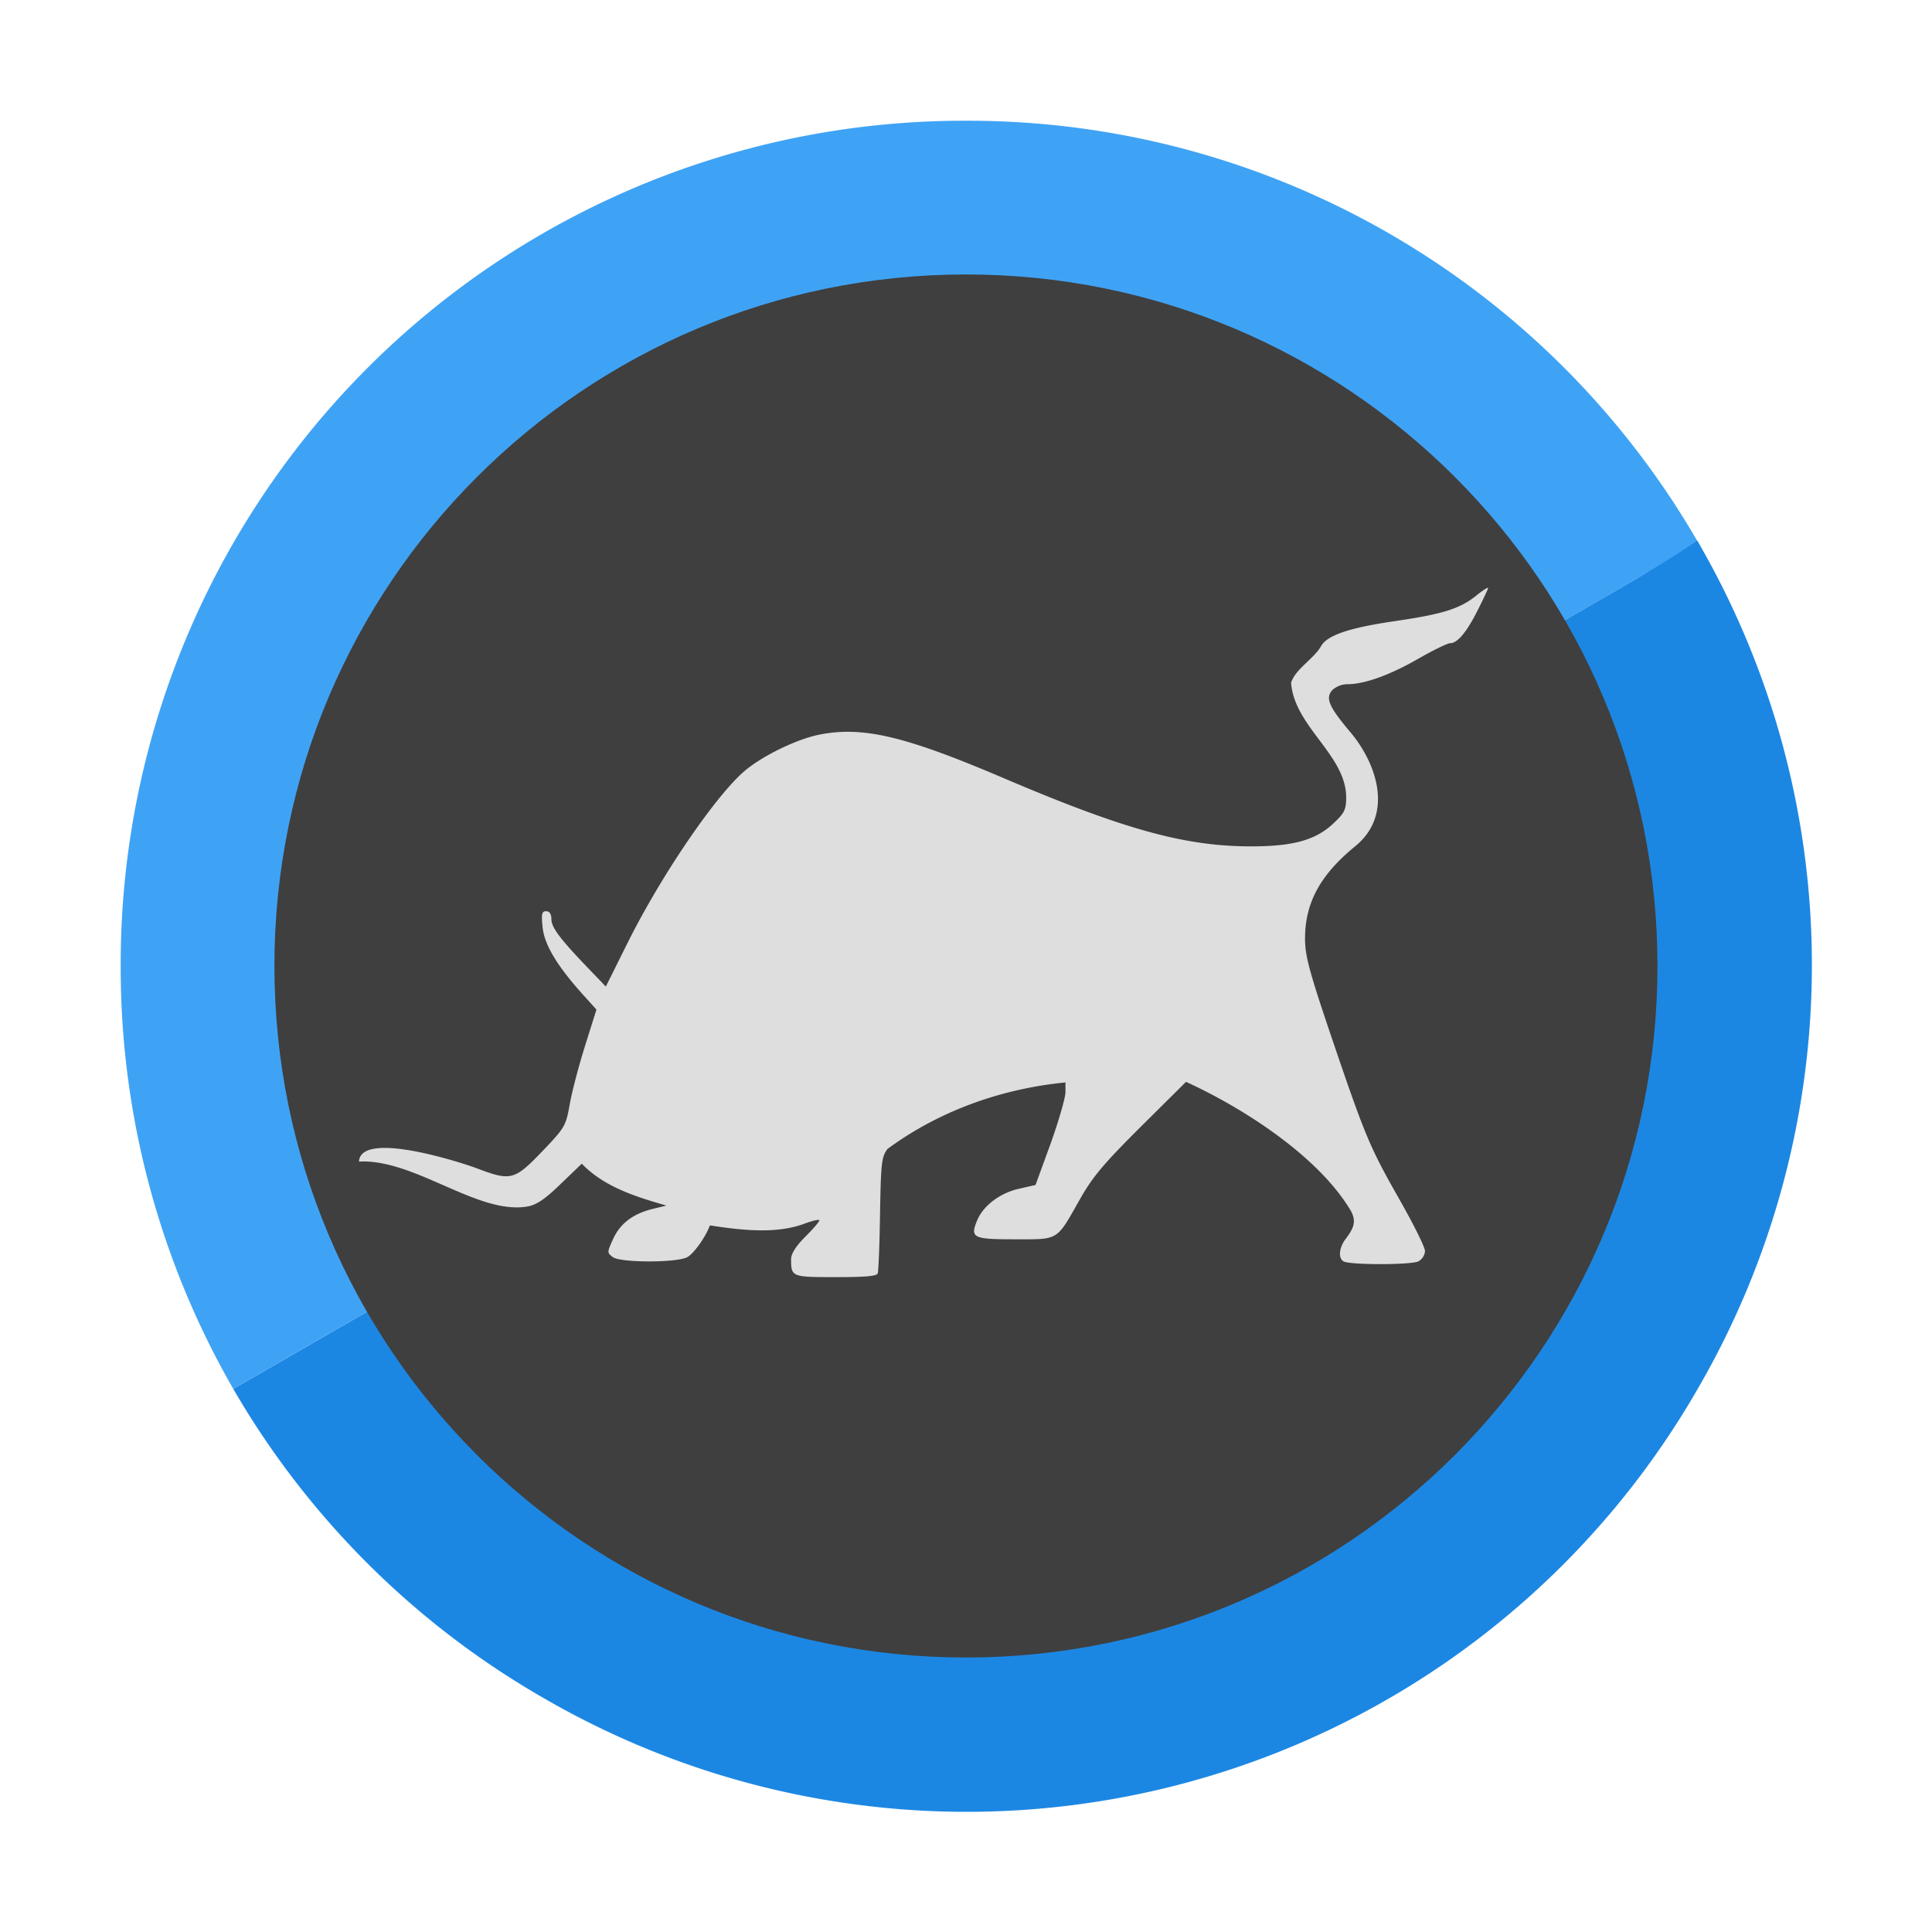 <svg xmlns="http://www.w3.org/2000/svg" width="48" height="48"><path d="M42.766 12.95A21.77 21.77 0 0 0 23.813 1.983 21.78 21.78 0 0 0 1.983 23.813a21.8 21.8 0 0 0 2.907 10.921l36.105-20.843a30 30 0 0 1 1.77-.942m0 0" style="fill:#3fa3f5;fill-opacity:1;fill-rule:nonzero;stroke:none" transform="matrix(.962 0 0 .962 1.091 1.092)"/><path d="M42.7 12.828a21.78 21.78 0 0 1 .015 21.899 21.78 21.78 0 0 1-29.817 7.988 21.8 21.8 0 0 1-8.007-7.98L40.996 13.89a28 28 0 0 0 1.703-1.063m0 0" style="fill:#1c87e3;fill-opacity:1;fill-rule:nonzero;stroke:none" transform="matrix(.962 0 0 .962 1.091 1.092)"/><path d="M23.813 5.953c9.863 0 17.859 7.996 17.859 17.86s-7.996 17.859-17.86 17.859-17.859-7.996-17.859-17.86S13.95 5.953 23.813 5.953m0 0" style="fill:#3f3f3f;fill-opacity:1;fill-rule:nonzero;stroke:none" transform="matrix(.962 0 0 .962 1.091 1.092)"/><path d="M37.297 14.05c0-.027-.14.063-.309.2-.425.34-.867.477-2.125.66-1.168.172-1.734.367-1.883.649-.187.324-.667.59-.77.941.087 1.133 1.4 1.848 1.423 2.938 0 .335-.04.417-.317.68-.472.452-1.07.612-2.21.605-1.665-.012-3.223-.442-6.301-1.754-2.524-1.078-3.621-1.348-4.735-1.14-.597.108-1.508.55-1.98.952-.742.637-2.13 2.664-3 4.403l-.578 1.16-.446-.465c-.734-.762-.96-1.063-.96-1.277 0-.13-.047-.204-.133-.204-.114 0-.13.067-.094.41.043.446.363.985 1.027 1.727l.364.403-.297.945c-.164.523-.344 1.207-.395 1.515-.098.54-.117.586-.71 1.204-.712.742-.81.765-1.653.449-.336-.133-3.031-1.02-3.078-.188 1.453-.07 3.07 1.387 4.36 1.16.233-.046.448-.191.85-.582l.544-.523c.586.61 1.418.86 2.187 1.082l-.371.09c-.508.129-.832.383-1.012.785-.152.336-.152.344 0 .457.2.145 1.625.148 1.914.004.168-.082.489-.535.59-.824.781.12 1.684.23 2.418-.035.227-.086.41-.13.41-.094 0 .035-.164.222-.367.426-.242.242-.363.437-.363.574 0 .46.012.465 1.152.465.766 0 1.063-.024 1.086-.098v-.008c.02-.055.047-.742.059-1.535.023-1.309.039-1.46.191-1.668 1.38-1.016 2.996-1.562 4.598-1.719v.25c0 .14-.172.739-.383 1.328l-.39 1.07-.43.098c-.489.11-.922.438-1.078.817-.188.453-.11.488.976.488 1.149 0 1.063.05 1.672-1.023.332-.59.617-.926 1.574-1.88l1.172-1.163c1.48.675 3.422 1.922 4.258 3.332.133.254.101.414-.133.722-.191.246-.2.551-.016.598.325.082 1.735.07 1.891-.016a.33.33 0 0 0 .172-.265c0-.102-.297-.696-.652-1.32-.774-1.364-.883-1.614-1.766-4.215-.574-1.696-.68-2.094-.68-2.536 0-.918.387-1.636 1.274-2.367 1.039-.824.578-2.16-.11-2.972-.55-.653-.644-.871-.46-1.079a.6.6 0 0 1 .398-.152c.43 0 1.086-.234 1.82-.656.383-.219.754-.402.824-.402q.289-.002.723-.872c.14-.28.258-.527.258-.554m0 0" style="fill:#dedede;fill-opacity:1;fill-rule:nonzero;stroke:none" transform="matrix(.962 0 0 .962 1.091 1.092)"/></svg>